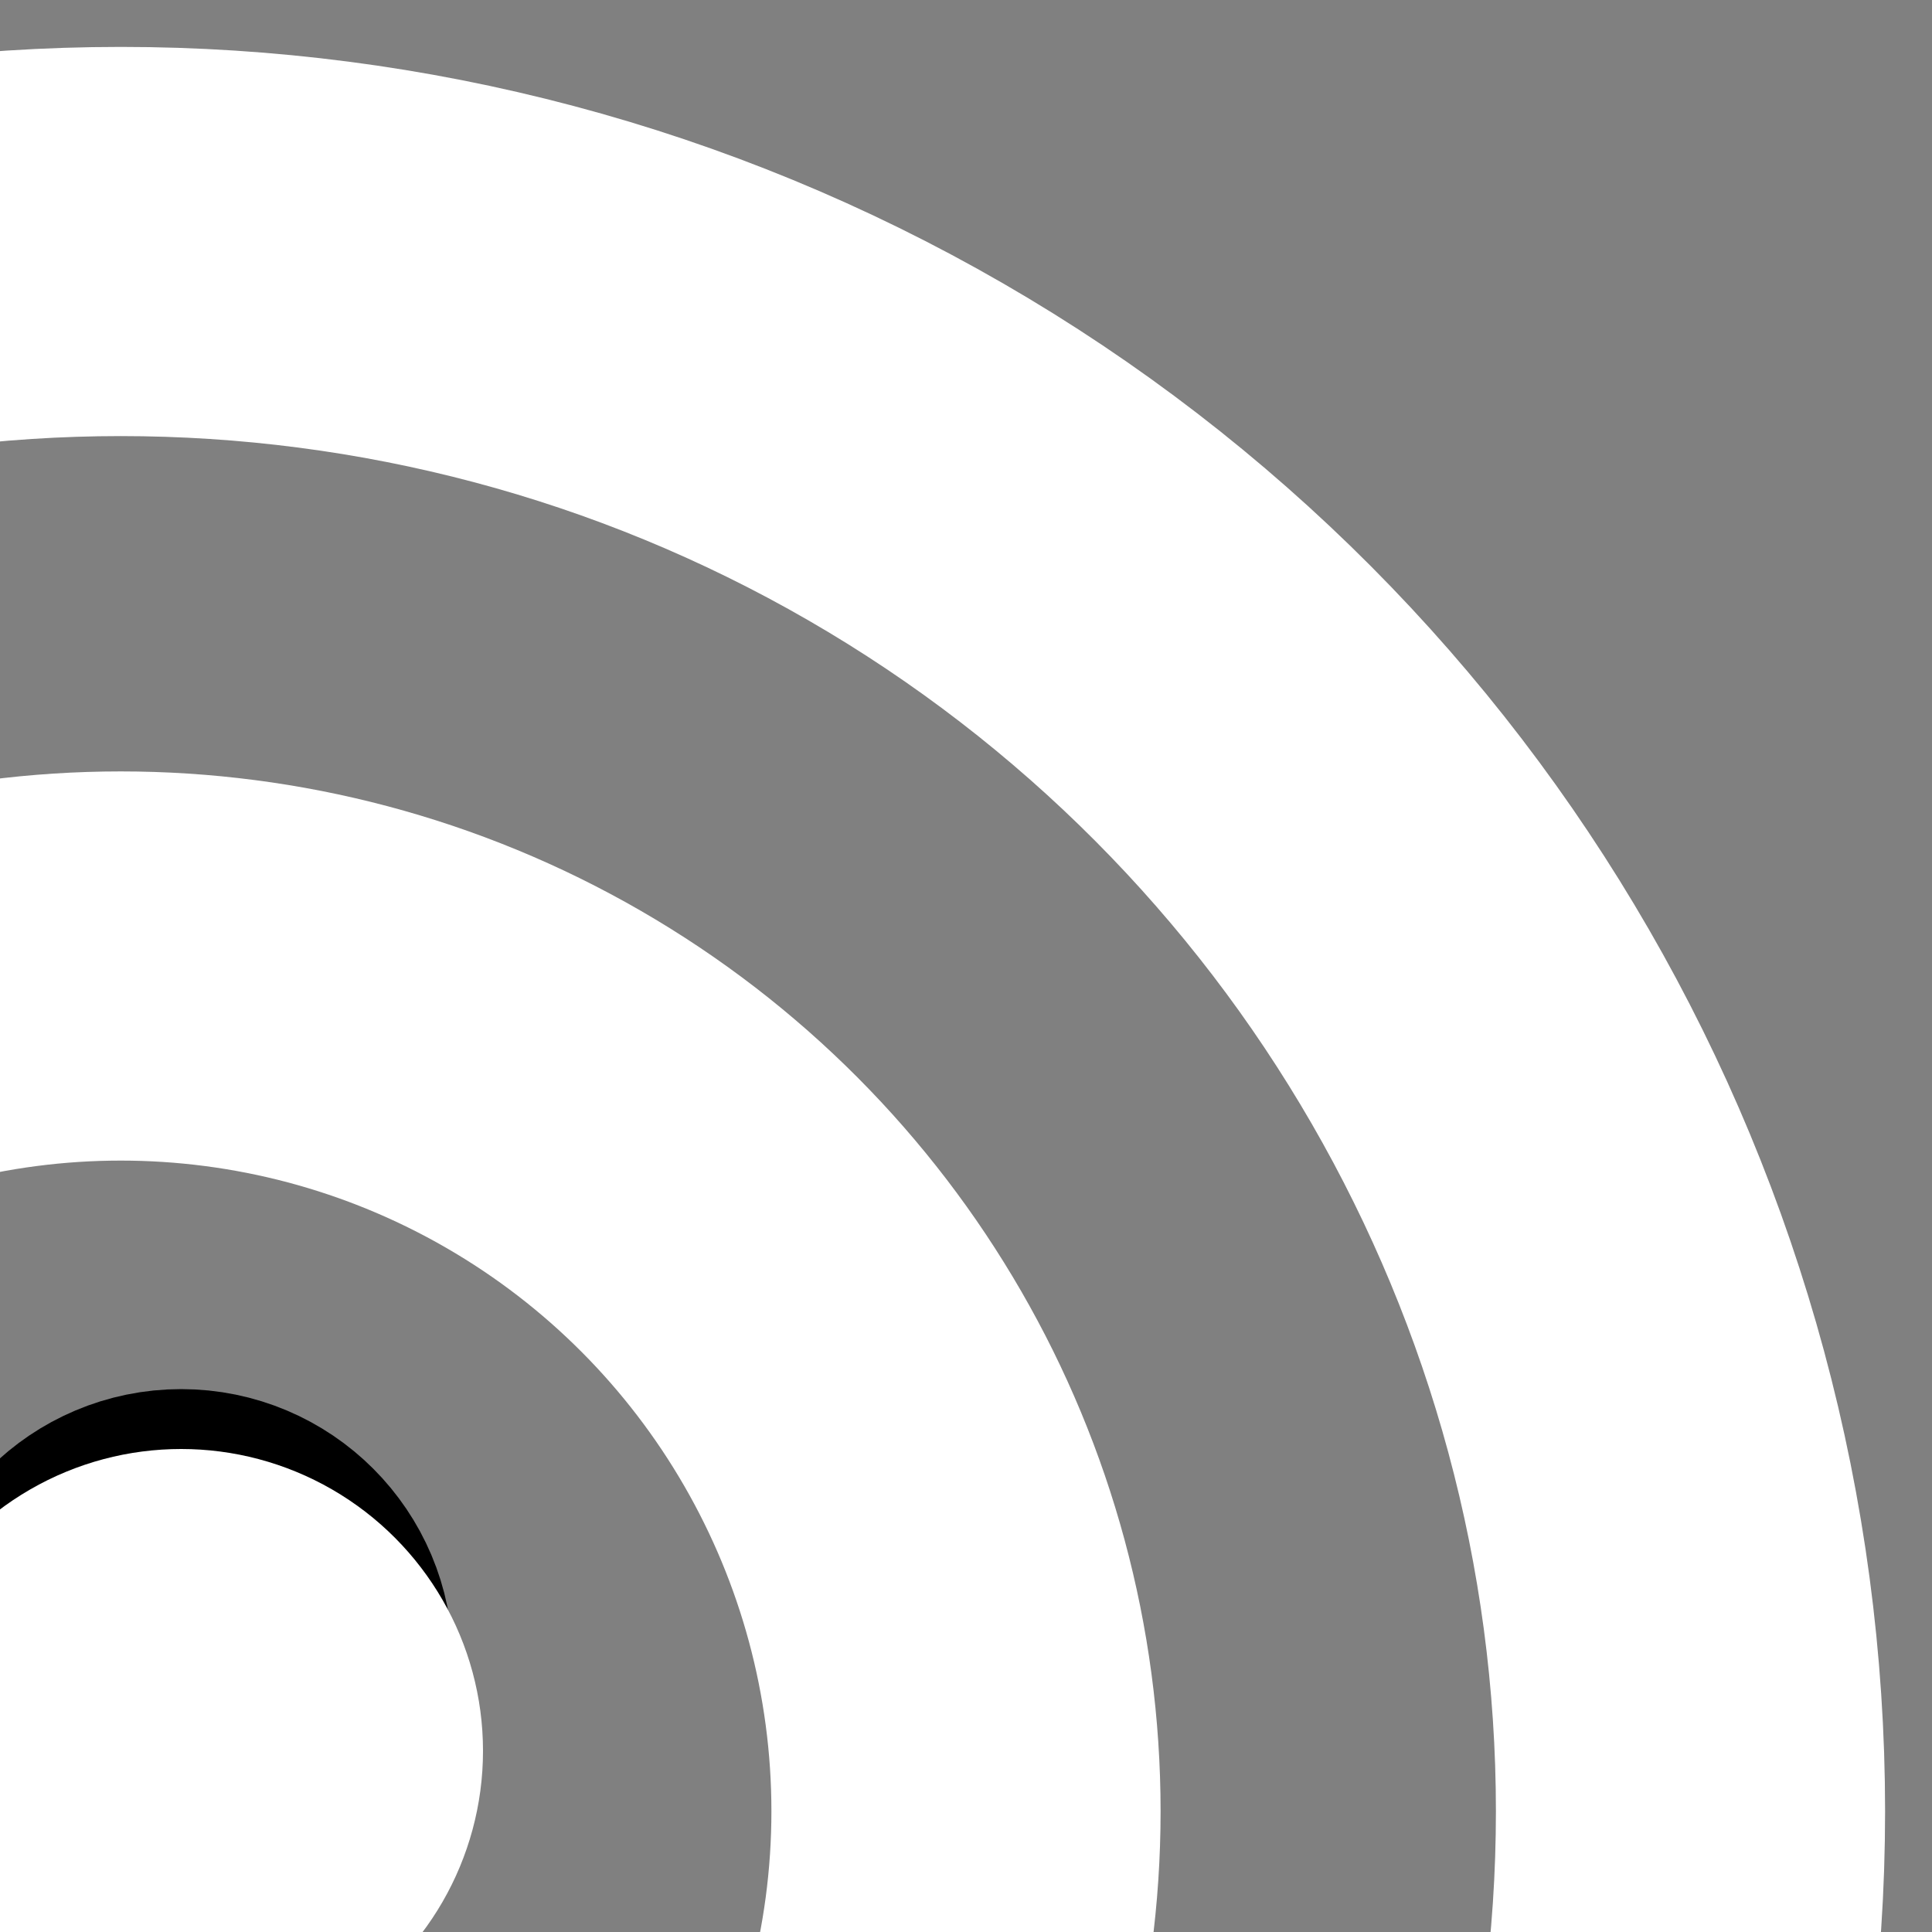 <?xml version="1.0" encoding="UTF-8"?>
<svg width="16px" height="16px" viewBox="0 0 16 16" version="1.1" xmlns="http://www.w3.org/2000/svg" xmlns:xlink="http://www.w3.org/1999/xlink">
    <rect x="0" y="0" width="16" height="16" fill="#808080" stroke="none"/>
    <!-- Generator: Sketch 51.3 (57544) - http://www.bohemiancoding.com/sketch -->
    <title>feed-white</title>
    <desc>Created with Sketch.</desc>
    <defs></defs>
    <g id="Page-1" stroke="none" stroke-width="1" fill="none" fill-rule="evenodd">
        <g id="feed-white" transform="translate(-12, 2)">
            <circle id="Oval-4" stroke="#FFFFFF" stroke-width="3.223" cx="13" cy="13" r="7"></circle>
            <ellipse id="Path" stroke="#000000" stroke-width="2.5" cx="13.5" cy="11.754" rx="1" ry="1"></ellipse>
            <circle id="Oval-8" fill="#FFFFFF" fill-rule="nonzero" cx="13.5" cy="12.5" r="2.5"></circle>
            <circle id="Oval-5" stroke="#FFFFFF" stroke-width="3.223" cx="13" cy="13" r="13"></circle>
        </g>
    </g>
</svg>